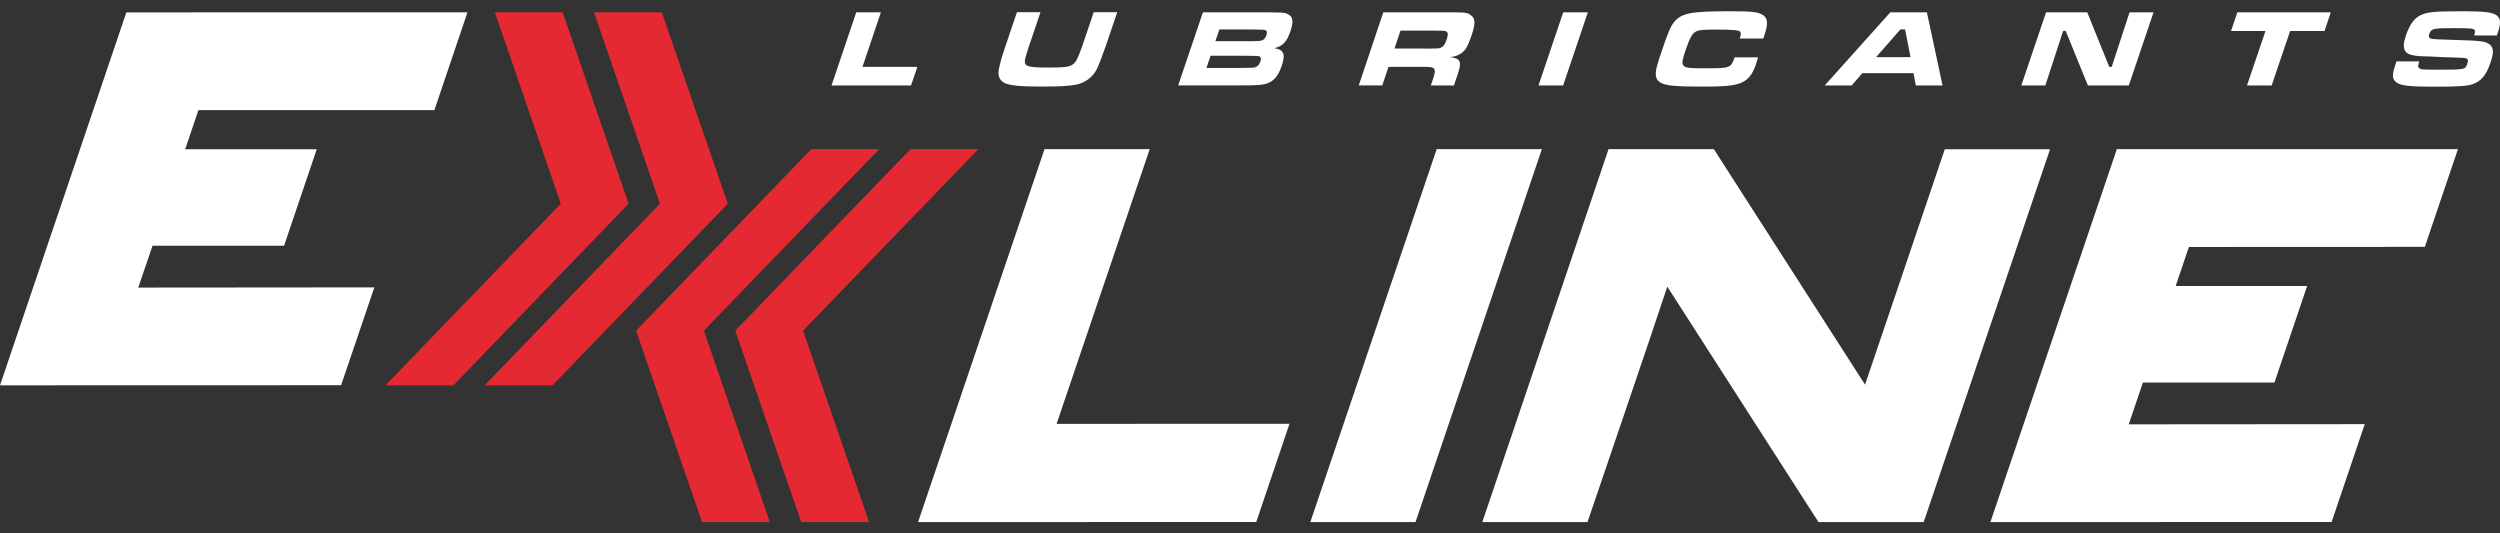 <svg width="150" height="32" viewBox="0 0 150 32" fill="none" xmlns="http://www.w3.org/2000/svg">
<rect x="0" y="0" width="150" height="32" fill="#333333" stroke="none"/>
<path d="M7.581 0.743L0 23.119L20.466 23.113L22.461 17.243L8.295 17.255L9.151 14.745H17.044L19.004 8.954H11.111L11.905 6.608H26.064L28.048 0.738L7.581 0.743Z" fill="white"/>
<path d="M116.69 8.949L111.903 23.08L102.831 8.949H96.513L88.938 31.325C90.79 31.325 95.25 31.325 95.25 31.325C95.25 31.325 99.38 19.222 100.038 17.199L109.109 31.325H115.421L123.003 8.955H116.69V8.949Z" fill="white"/>
<path d="M92.513 8.949H86.201L78.619 31.325H84.931L92.513 8.949Z" fill="white"/>
<path d="M63.396 25.432L68.983 8.949H62.671L55.084 31.325L75.375 31.319L77.369 25.426L63.396 25.432Z" fill="white"/>
<path d="M127.011 8.949L119.424 31.325L139.896 31.319L141.885 25.449L127.725 25.46L128.575 22.95H136.468L138.428 17.159H130.541L131.334 14.819L145.488 14.813L147.477 8.949H127.011Z" fill="white"/>
<path d="M27.205 23.119L37.716 12.223L33.761 0.738H29.692L33.647 12.223L23.131 23.119H27.205Z" fill="#E42932"/>
<path d="M33.152 23.119L43.669 12.223L39.708 0.738H35.64L39.595 12.223L29.078 23.119H33.152Z" fill="#E42932"/>
<path d="M54.628 8.949L44.117 19.839L48.072 31.325H52.146L48.185 19.839L58.702 8.949H54.628Z" fill="#E42932"/>
<path d="M48.677 8.949L38.166 19.839L42.121 31.325H46.189L42.234 19.839L52.751 8.949H48.677Z" fill="#E42932"/>
<path d="M52.854 0.738L51.749 4.013H55.041L54.661 5.129H49.891L51.375 0.738H52.854Z" fill="white"/>
<path d="M62.427 0.739L61.742 2.762C61.52 3.453 61.52 3.459 61.492 3.634C61.453 3.986 61.696 4.054 62.897 4.054C63.872 4.054 64.172 4.014 64.382 3.855C64.529 3.742 64.597 3.623 64.756 3.244C64.818 3.079 64.903 2.853 64.937 2.756L65.623 0.733H67.034L66.348 2.756C65.991 3.748 65.957 3.821 65.816 4.133C65.572 4.632 65.096 4.983 64.535 5.085C64.093 5.164 63.617 5.193 62.54 5.193C60.767 5.193 60.246 5.102 60.013 4.751C59.866 4.535 59.877 4.275 60.042 3.68C60.087 3.493 60.087 3.493 60.331 2.756L61.016 0.733H62.427V0.739Z" fill="white"/>
<path d="M74.918 2.472C75.4 2.472 75.61 2.461 75.712 2.427C75.836 2.387 75.933 2.274 75.984 2.109C76.046 1.934 76.012 1.832 75.887 1.798C75.819 1.781 75.802 1.781 75.151 1.769H73.162L72.924 2.466H74.918V2.472ZM74.38 4.075C75.207 4.07 75.207 4.07 75.326 4.03C75.468 3.985 75.553 3.883 75.621 3.696C75.689 3.497 75.655 3.407 75.525 3.367C75.451 3.356 75.451 3.356 74.629 3.344H72.635L72.386 4.075H74.38ZM72.176 0.738H75.502C77.032 0.744 77.083 0.744 77.298 0.863C77.587 1.016 77.621 1.305 77.423 1.883C77.213 2.506 76.964 2.767 76.46 2.891C77.037 2.987 77.139 3.248 76.901 3.951C76.698 4.563 76.42 4.88 75.984 5.022C75.802 5.078 75.53 5.107 75.111 5.118C75.054 5.118 74.692 5.118 74.023 5.124H70.691L72.176 0.738Z" fill="white"/>
<path d="M85.656 2.92C86.353 2.908 86.353 2.908 86.472 2.852C86.619 2.778 86.704 2.653 86.801 2.364C86.897 2.075 86.891 1.951 86.772 1.888C86.682 1.843 86.67 1.843 86.019 1.837H84.03L83.667 2.914H85.656V2.92ZM82.999 0.738H86.41C88.007 0.738 88.007 0.738 88.246 0.908C88.529 1.112 88.54 1.401 88.279 2.166C88.064 2.806 87.911 3.05 87.622 3.231C87.447 3.339 87.299 3.39 86.993 3.429C87.684 3.509 87.741 3.707 87.373 4.721L87.237 5.129H85.849L85.928 4.897C86.217 4.047 86.183 4.002 85.305 4.013H83.31L82.936 5.124H81.525L82.999 0.738Z" fill="white"/>
<path d="M95.272 0.738L93.787 5.129H92.309L93.793 0.738H95.272Z" fill="white"/>
<path d="M105.483 3.44C105.404 3.689 105.381 3.791 105.359 3.854C105.126 4.545 104.826 4.868 104.293 5.032C103.88 5.151 103.347 5.197 102.288 5.197C100.525 5.197 99.959 5.146 99.636 4.959C99.353 4.794 99.284 4.539 99.398 4.046C99.443 3.848 99.556 3.485 99.738 2.964C100.083 1.944 100.236 1.587 100.435 1.338C100.882 0.783 101.438 0.675 103.829 0.675C105.024 0.675 105.444 0.715 105.71 0.862C106.067 1.055 106.112 1.378 105.869 2.097L105.795 2.313H104.384C104.458 2.058 104.463 1.995 104.429 1.927C104.384 1.814 104.01 1.774 103.053 1.774C102.169 1.774 101.902 1.803 101.732 1.905C101.523 2.035 101.381 2.29 101.154 2.958C100.775 4.086 100.792 4.097 102.276 4.097C103.823 4.097 103.846 4.092 104.078 3.44H105.483Z" fill="white"/>
<path d="M114.304 1.763H114.027L112.565 3.429H114.633L114.304 1.763ZM114.809 4.387H111.743L111.097 5.129H109.482L113.42 0.738H115.613L116.554 5.129H114.95L114.809 4.387Z" fill="white"/>
<path d="M125.234 0.738L126.555 4.013H126.702L127.773 0.738H129.212L127.727 5.129H125.274L123.942 1.854H123.789L122.718 5.129H121.279L122.764 0.738H125.234Z" fill="white"/>
<path d="M139.85 0.738L139.471 1.86H137.408L136.298 5.129H134.819L135.929 1.86H133.861L134.241 0.738H139.85Z" fill="white"/>
<path d="M145.157 3.678C145.072 3.922 145.066 4.024 145.157 4.092C145.281 4.177 145.293 4.177 146.403 4.182C147.922 4.177 147.922 4.177 148.046 3.797C148.137 3.531 148.052 3.468 147.605 3.463C147.446 3.463 146.993 3.44 146.505 3.423C146.001 3.395 145.548 3.378 145.395 3.378C144.726 3.355 144.431 3.264 144.301 3.044C144.193 2.845 144.205 2.562 144.358 2.12C144.579 1.468 144.873 1.072 145.253 0.902C145.678 0.715 146.092 0.675 147.769 0.675C149.061 0.675 149.525 0.732 149.797 0.919C150.035 1.094 150.064 1.378 149.882 1.922C149.871 1.95 149.843 2.041 149.809 2.126H148.449C148.517 1.91 148.517 1.848 148.46 1.786C148.375 1.701 148.222 1.689 147.163 1.689C145.973 1.689 145.871 1.718 145.757 2.035C145.706 2.194 145.74 2.279 145.854 2.318C145.967 2.352 146.324 2.369 147.327 2.398C148.806 2.437 149.106 2.477 149.344 2.641C149.622 2.834 149.644 3.134 149.429 3.757C149.18 4.5 148.868 4.879 148.358 5.049C148.035 5.168 147.469 5.202 146.024 5.202C144.635 5.202 144.086 5.146 143.814 4.964C143.531 4.777 143.508 4.517 143.718 3.893L143.791 3.684H145.157V3.678Z" fill="white"/>
</svg>
